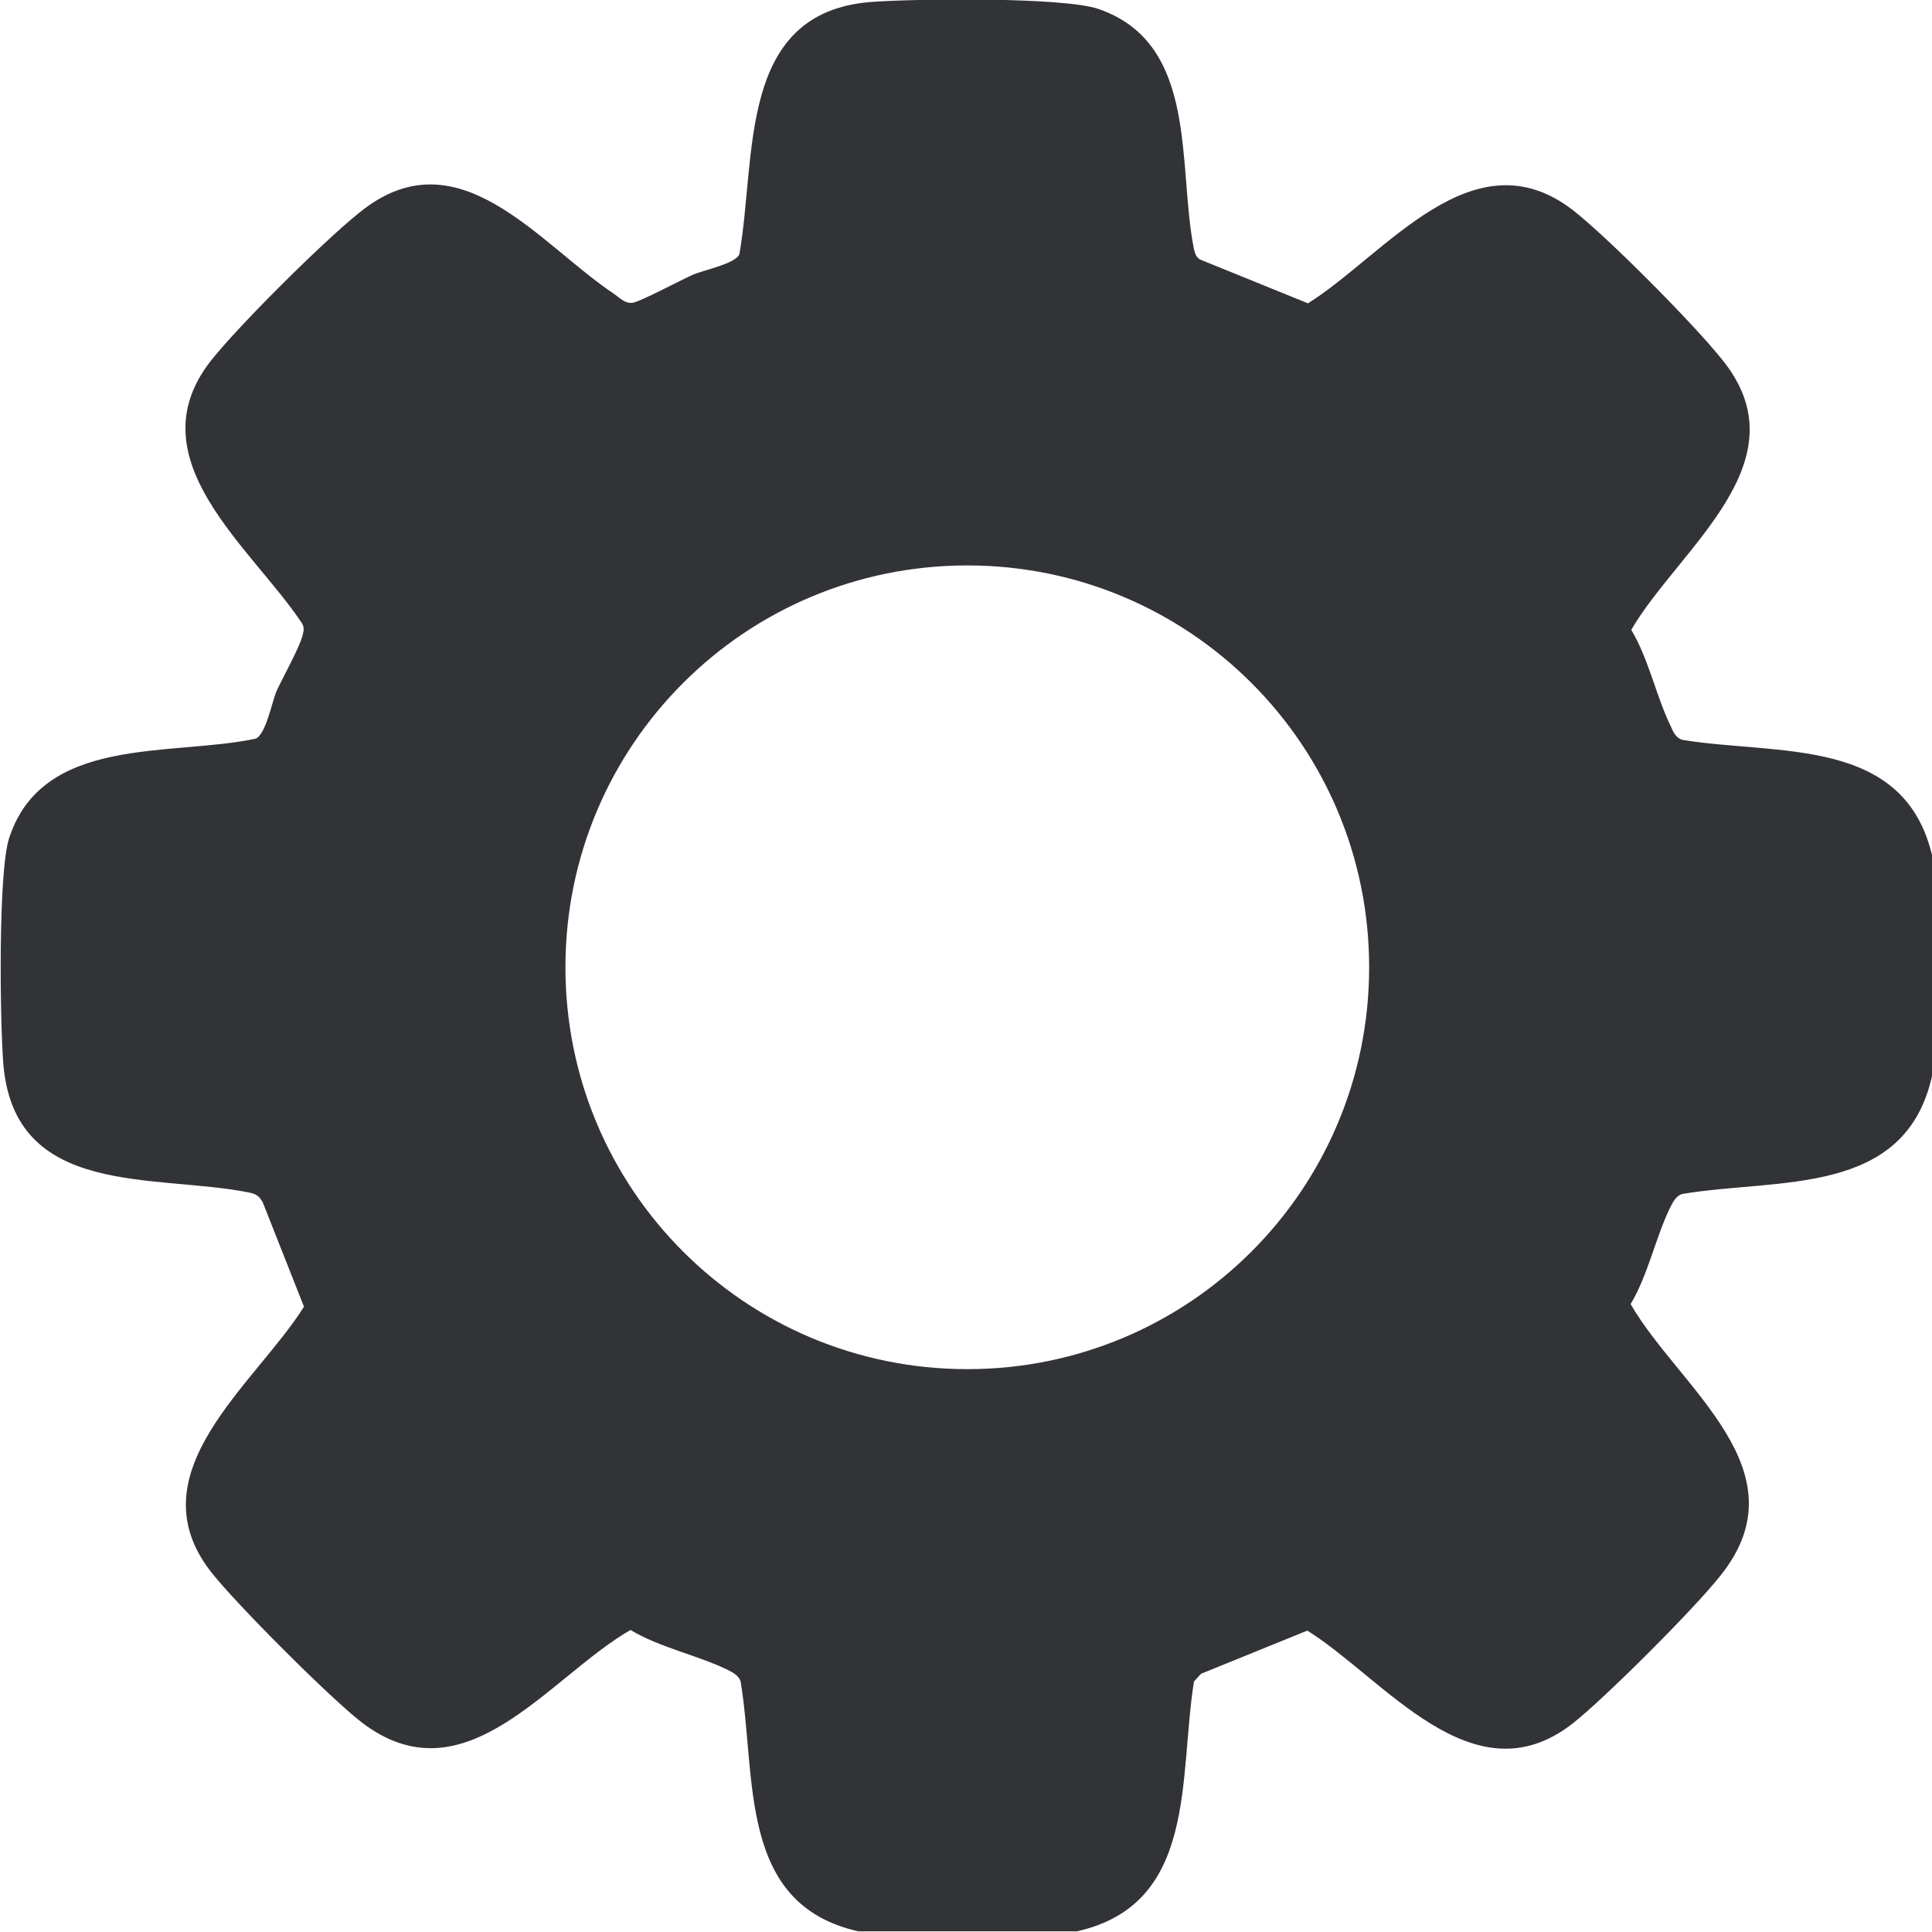 <?xml version="1.0" encoding="UTF-8"?>
<svg id="Calque_1" data-name="Calque 1" xmlns="http://www.w3.org/2000/svg" width="30" height="30" viewBox="0 0 30 30">
  <defs>
    <style>
      .cls-1 {
        fill: #323336;
      }
    </style>
  </defs>
  <path class="cls-1" d="M30,13.32v3.39c-.42,1.88-2.39,1.58-3.88,1.83-.1.03-.15.14-.19.22-.22.45-.34,1.04-.61,1.49.75,1.3,2.7,2.58,1.4,4.21-.4.51-1.81,1.92-2.31,2.31-1.54,1.19-2.91-.7-4.11-1.45l-1.65.67-.11.12c-.24,1.49.06,3.46-1.82,3.88h-3.39c-1.88-.42-1.58-2.39-1.83-3.88-.03-.1-.14-.15-.22-.19-.46-.22-1.04-.34-1.49-.61-1.28.74-2.57,2.67-4.18,1.43-.48-.37-1.97-1.86-2.34-2.34-1.19-1.54.7-2.91,1.45-4.11l-.64-1.62c-.05-.09-.1-.13-.2-.15-1.46-.3-3.67.1-3.83-2.02-.05-.66-.08-2.94.09-3.48.52-1.61,2.51-1.27,3.83-1.55.16-.07.25-.56.32-.73.1-.22.37-.7.41-.88.02-.08.03-.13-.03-.21-.78-1.16-2.57-2.52-1.41-4.03.42-.54,1.76-1.87,2.31-2.31,1.53-1.26,2.79.47,3.96,1.25.09.06.17.16.3.14.12-.02.74-.35.92-.43s.66-.17.73-.32c.27-1.51-.04-3.76,2.05-3.92.67-.05,2.98-.08,3.53.11,1.56.54,1.22,2.44,1.48,3.73.02.08.04.14.12.17l1.65.67c1.2-.75,2.56-2.64,4.11-1.45.54.42,1.87,1.76,2.31,2.31,1.31,1.59-.66,2.94-1.4,4.21.27.45.39,1.04.61,1.49.04.09.08.19.19.22,1.49.24,3.46-.06,3.88,1.83ZM21.26,15.02c0-3.45-2.79-6.24-6.24-6.24s-6.24,2.79-6.24,6.24,2.79,6.24,6.24,6.24,6.24-2.79,6.24-6.24Z"/>
</svg>